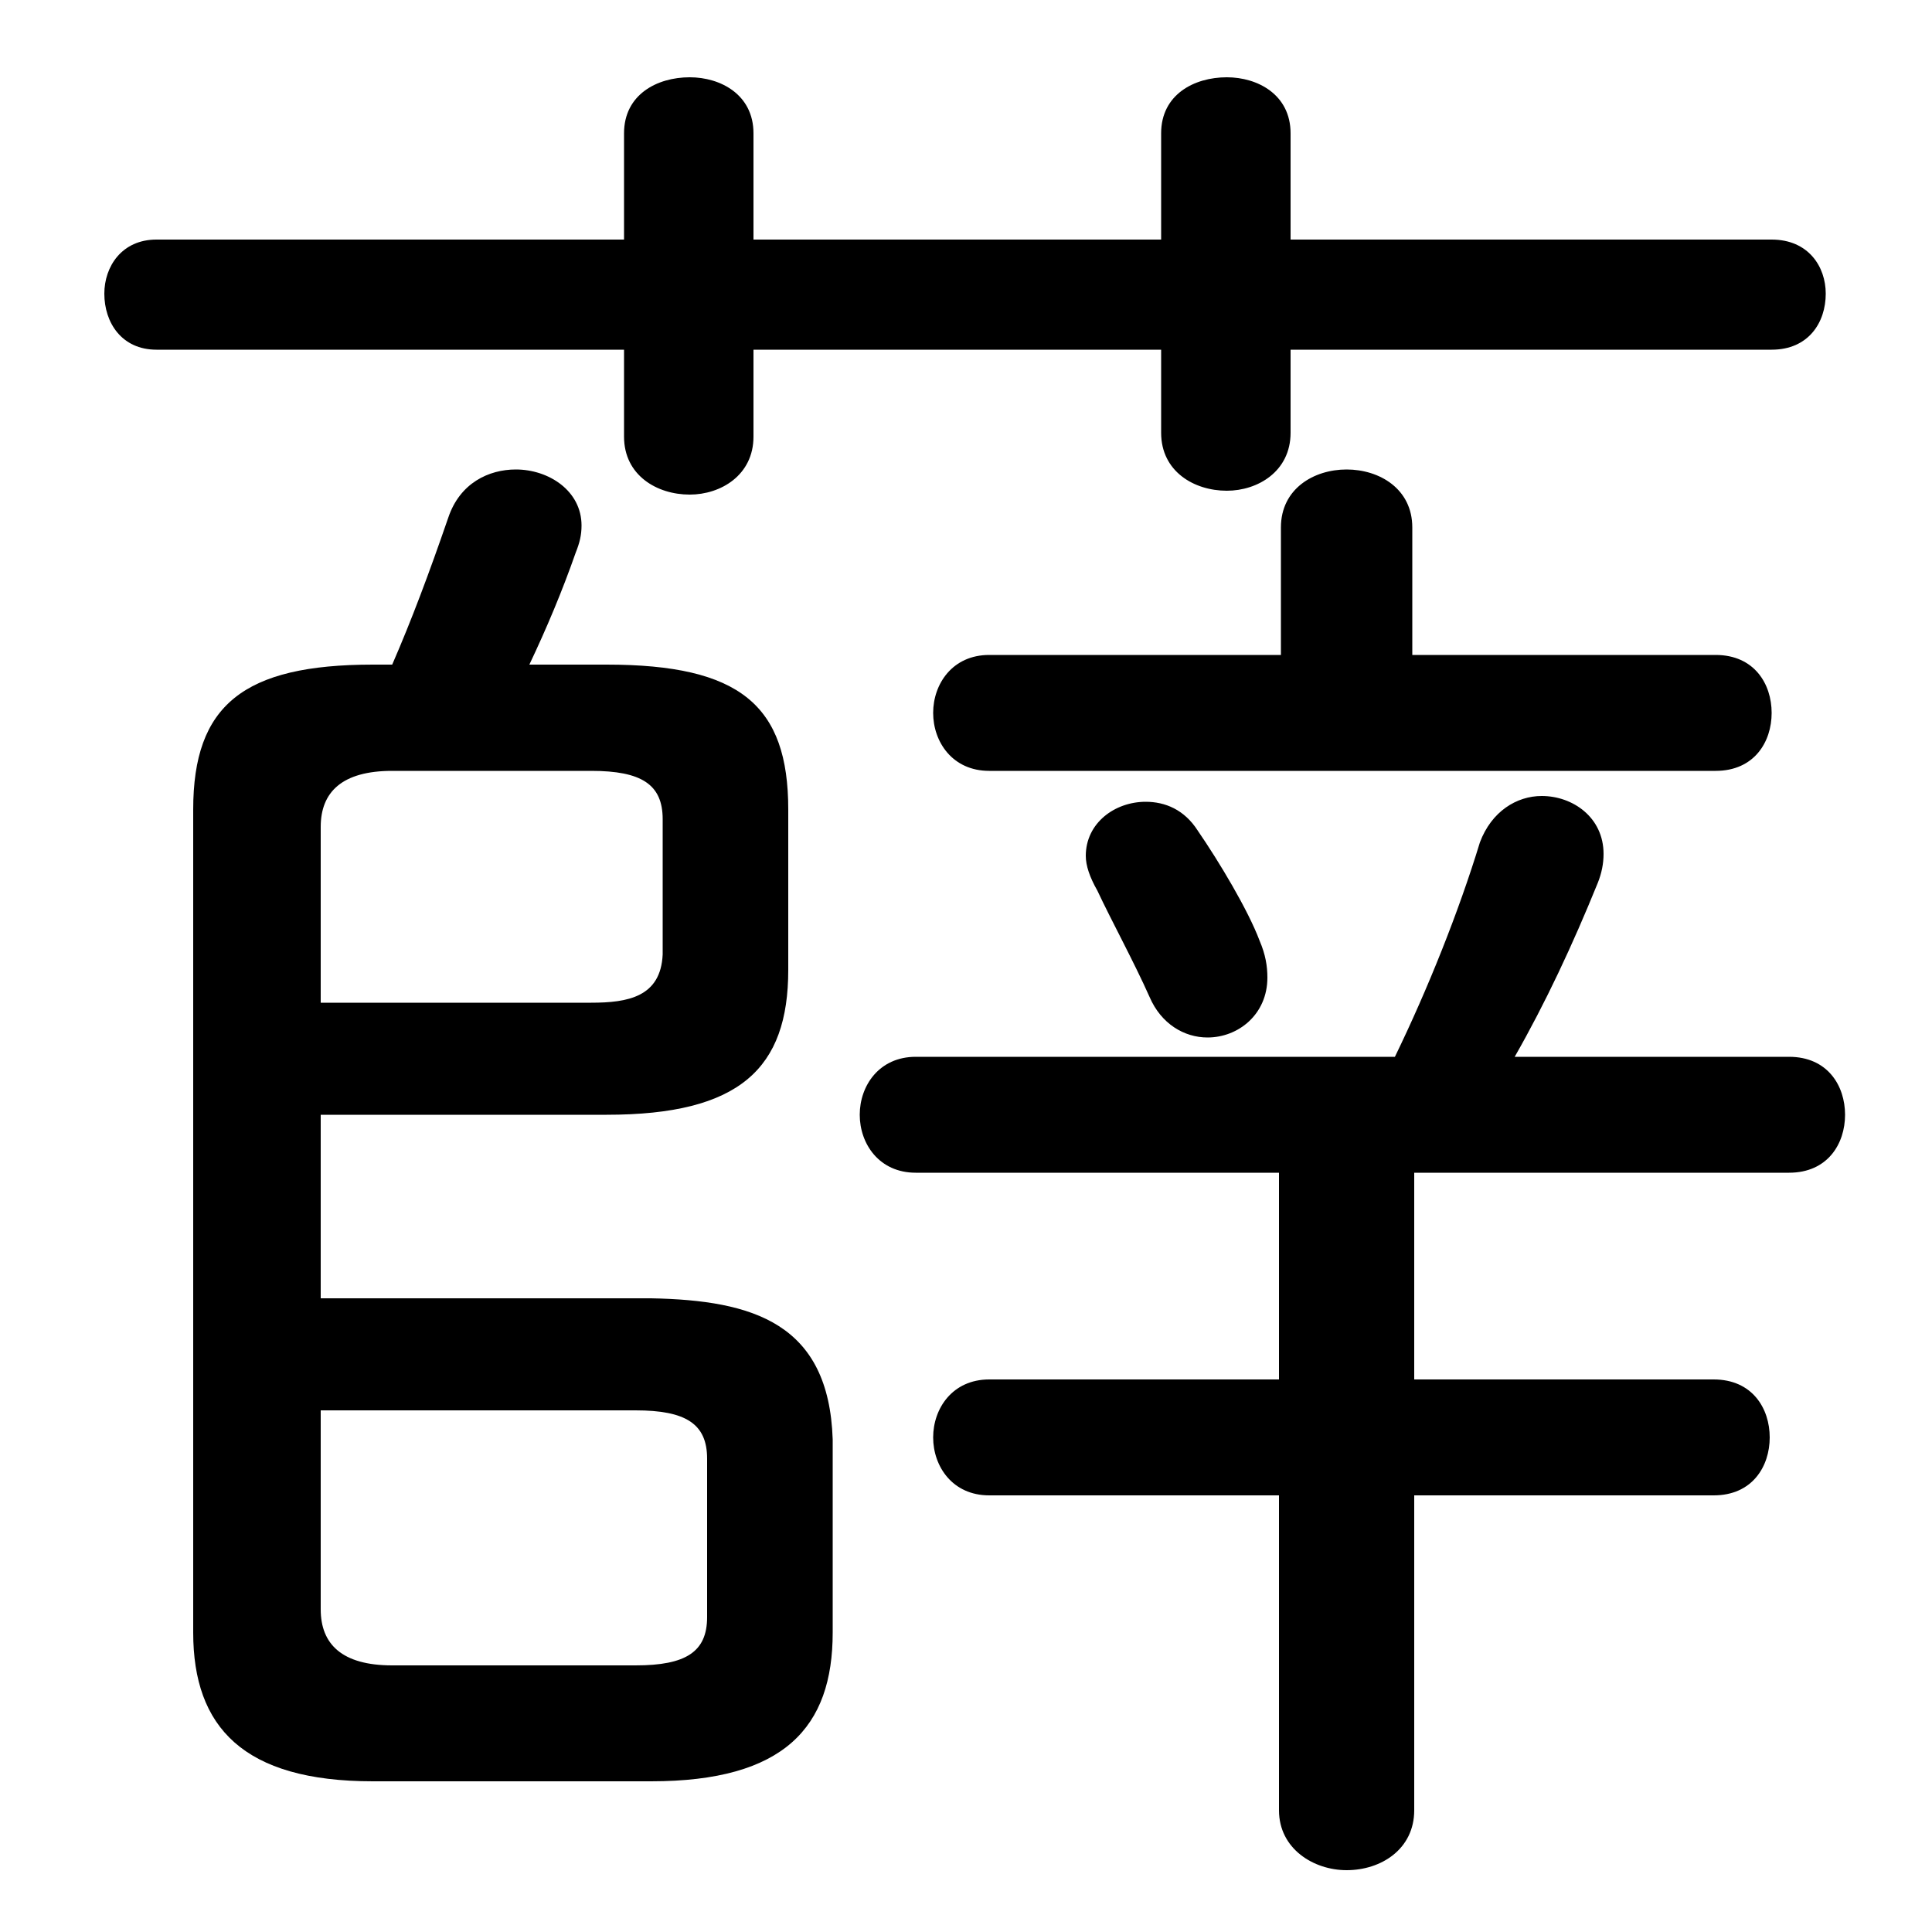 <svg xmlns="http://www.w3.org/2000/svg" viewBox="0 -44.0 50.0 50.0">
    <rect x="0" y="-44.0" width="50.0" height="50.0" fill="#808080" stroke="none"/>
    <g transform="scale(1, -1)">
        <!-- ボディの枠 -->
        <rect x="0" y="-6.0" width="50.0" height="50.0"
            stroke="white" fill="white"/>
        <!-- グリフ座標系の原点 -->
        <circle cx="0" cy="0" r="5" fill="white"/>
        <!-- グリフのアウトライン -->
        <g style="fill:black;stroke:#000000;stroke-width:0;stroke-linecap:round;stroke-linejoin:round;">
        <path d="M 33.1 13.65 L 33.1 8.3 L 25.6 8.3 C 24.65 8.3 24.15 7.55 24.15 6.8 C 24.15 6.05 24.65 5.3 25.6 5.3 L 33.1 5.3 L 33.1 -2.85 C 33.1 -3.85 34.0 -4.4 34.85 -4.4 C 35.75 -4.4 36.6 -3.85 36.6 -2.85 L 36.6 5.3 L 44.35 5.3 C 45.35 5.3 45.8 6.05 45.8 6.8 C 45.8 7.55 45.35 8.3 44.35 8.3 L 36.6 8.3 L 36.6 13.65 L 46.3 13.65 C 47.3 13.65 47.75 14.4 47.75 15.15 C 47.75 15.9 47.3 16.65 46.3 16.65 L 39.2 16.65 C 40.0 18.05 40.7 19.55 41.35 21.15 C 41.45 21.4 41.5 21.65 41.5 21.9 C 41.5 22.85 40.7 23.4 39.9 23.4 C 39.25 23.4 38.6 23.0 38.3 22.2 C 37.75 20.4 36.95 18.4 36.1 16.65 L 23.7 16.65 C 22.75 16.65 22.25 15.9 22.25 15.15 C 22.25 14.4 22.75 13.65 23.7 13.65 Z M 36.55 27.05 L 36.55 30.35 C 36.55 31.35 35.7 31.85 34.85 31.85 C 34.0 31.85 33.15 31.35 33.15 30.35 L 33.15 27.05 L 25.6 27.05 C 24.65 27.05 24.15 26.3 24.15 25.55 C 24.15 24.8 24.65 24.05 25.6 24.05 L 44.4 24.05 C 45.4 24.05 45.85 24.8 45.85 25.55 C 45.85 26.3 45.4 27.05 44.4 27.05 Z M 30.05 37.8 L 19.5 37.8 L 19.5 40.55 C 19.5 41.55 18.65 42.0 17.85 42.0 C 17.0 42.0 16.15 41.55 16.15 40.55 L 16.15 37.8 L 4.05 37.8 C 3.15 37.8 2.7 37.1 2.7 36.4 C 2.7 35.65 3.15 34.95 4.05 34.95 L 16.15 34.95 L 16.15 32.7 C 16.15 31.7 17.0 31.2 17.85 31.2 C 18.65 31.2 19.5 31.7 19.5 32.7 L 19.5 34.95 L 30.05 34.95 L 30.05 32.8 C 30.05 31.8 30.9 31.3 31.75 31.3 C 32.55 31.3 33.4 31.8 33.4 32.8 L 33.4 34.95 L 45.85 34.95 C 46.8 34.95 47.25 35.65 47.25 36.4 C 47.25 37.1 46.8 37.8 45.85 37.8 L 33.4 37.8 L 33.4 40.55 C 33.4 41.55 32.55 42.0 31.75 42.0 C 30.9 42.0 30.05 41.55 30.05 40.55 Z M 8.3 10.4 L 8.3 15.15 L 15.7 15.15 C 19.15 15.15 20.4 16.35 20.4 18.9 L 20.4 23.05 C 20.4 25.75 19.15 26.8 15.7 26.8 L 13.7 26.8 C 14.15 27.75 14.55 28.7 14.9 29.7 C 15.0 29.95 15.05 30.15 15.05 30.4 C 15.05 31.3 14.2 31.85 13.35 31.85 C 12.65 31.85 11.9 31.5 11.6 30.6 C 11.1 29.15 10.65 27.95 10.15 26.8 L 9.65 26.8 C 6.3 26.8 5.0 25.75 5.0 23.05 L 5.0 1.75 C 5.0 -0.7 6.3 -2.1 9.65 -2.1 L 16.85 -2.1 C 20.3 -2.1 21.55 -0.7 21.55 1.75 L 21.55 6.75 C 21.45 9.75 19.5 10.35 16.85 10.4 Z M 8.3 7.5 L 16.45 7.5 C 17.75 7.5 18.3 7.15 18.3 6.25 L 18.3 2.15 C 18.3 1.25 17.75 0.9 16.45 0.9 L 10.15 0.9 C 8.85 0.9 8.3 1.45 8.3 2.35 Z M 8.3 18.05 L 8.3 22.6 C 8.3 23.5 8.85 24.05 10.15 24.05 L 15.3 24.05 C 16.6 24.05 17.15 23.7 17.15 22.8 L 17.15 19.3 C 17.1 18.2 16.25 18.05 15.3 18.05 Z M 31.0 22.5 C 30.65 23.05 30.15 23.25 29.65 23.25 C 28.85 23.25 28.1 22.7 28.1 21.85 C 28.1 21.6 28.2 21.3 28.4 20.95 C 28.75 20.2 29.35 19.1 29.75 18.2 C 30.05 17.5 30.65 17.15 31.25 17.15 C 32.05 17.15 32.8 17.75 32.8 18.7 C 32.8 19.0 32.75 19.3 32.6 19.65 C 32.3 20.45 31.55 21.7 31.0 22.5 Z"/>
    </g>
    </g>
</svg>
